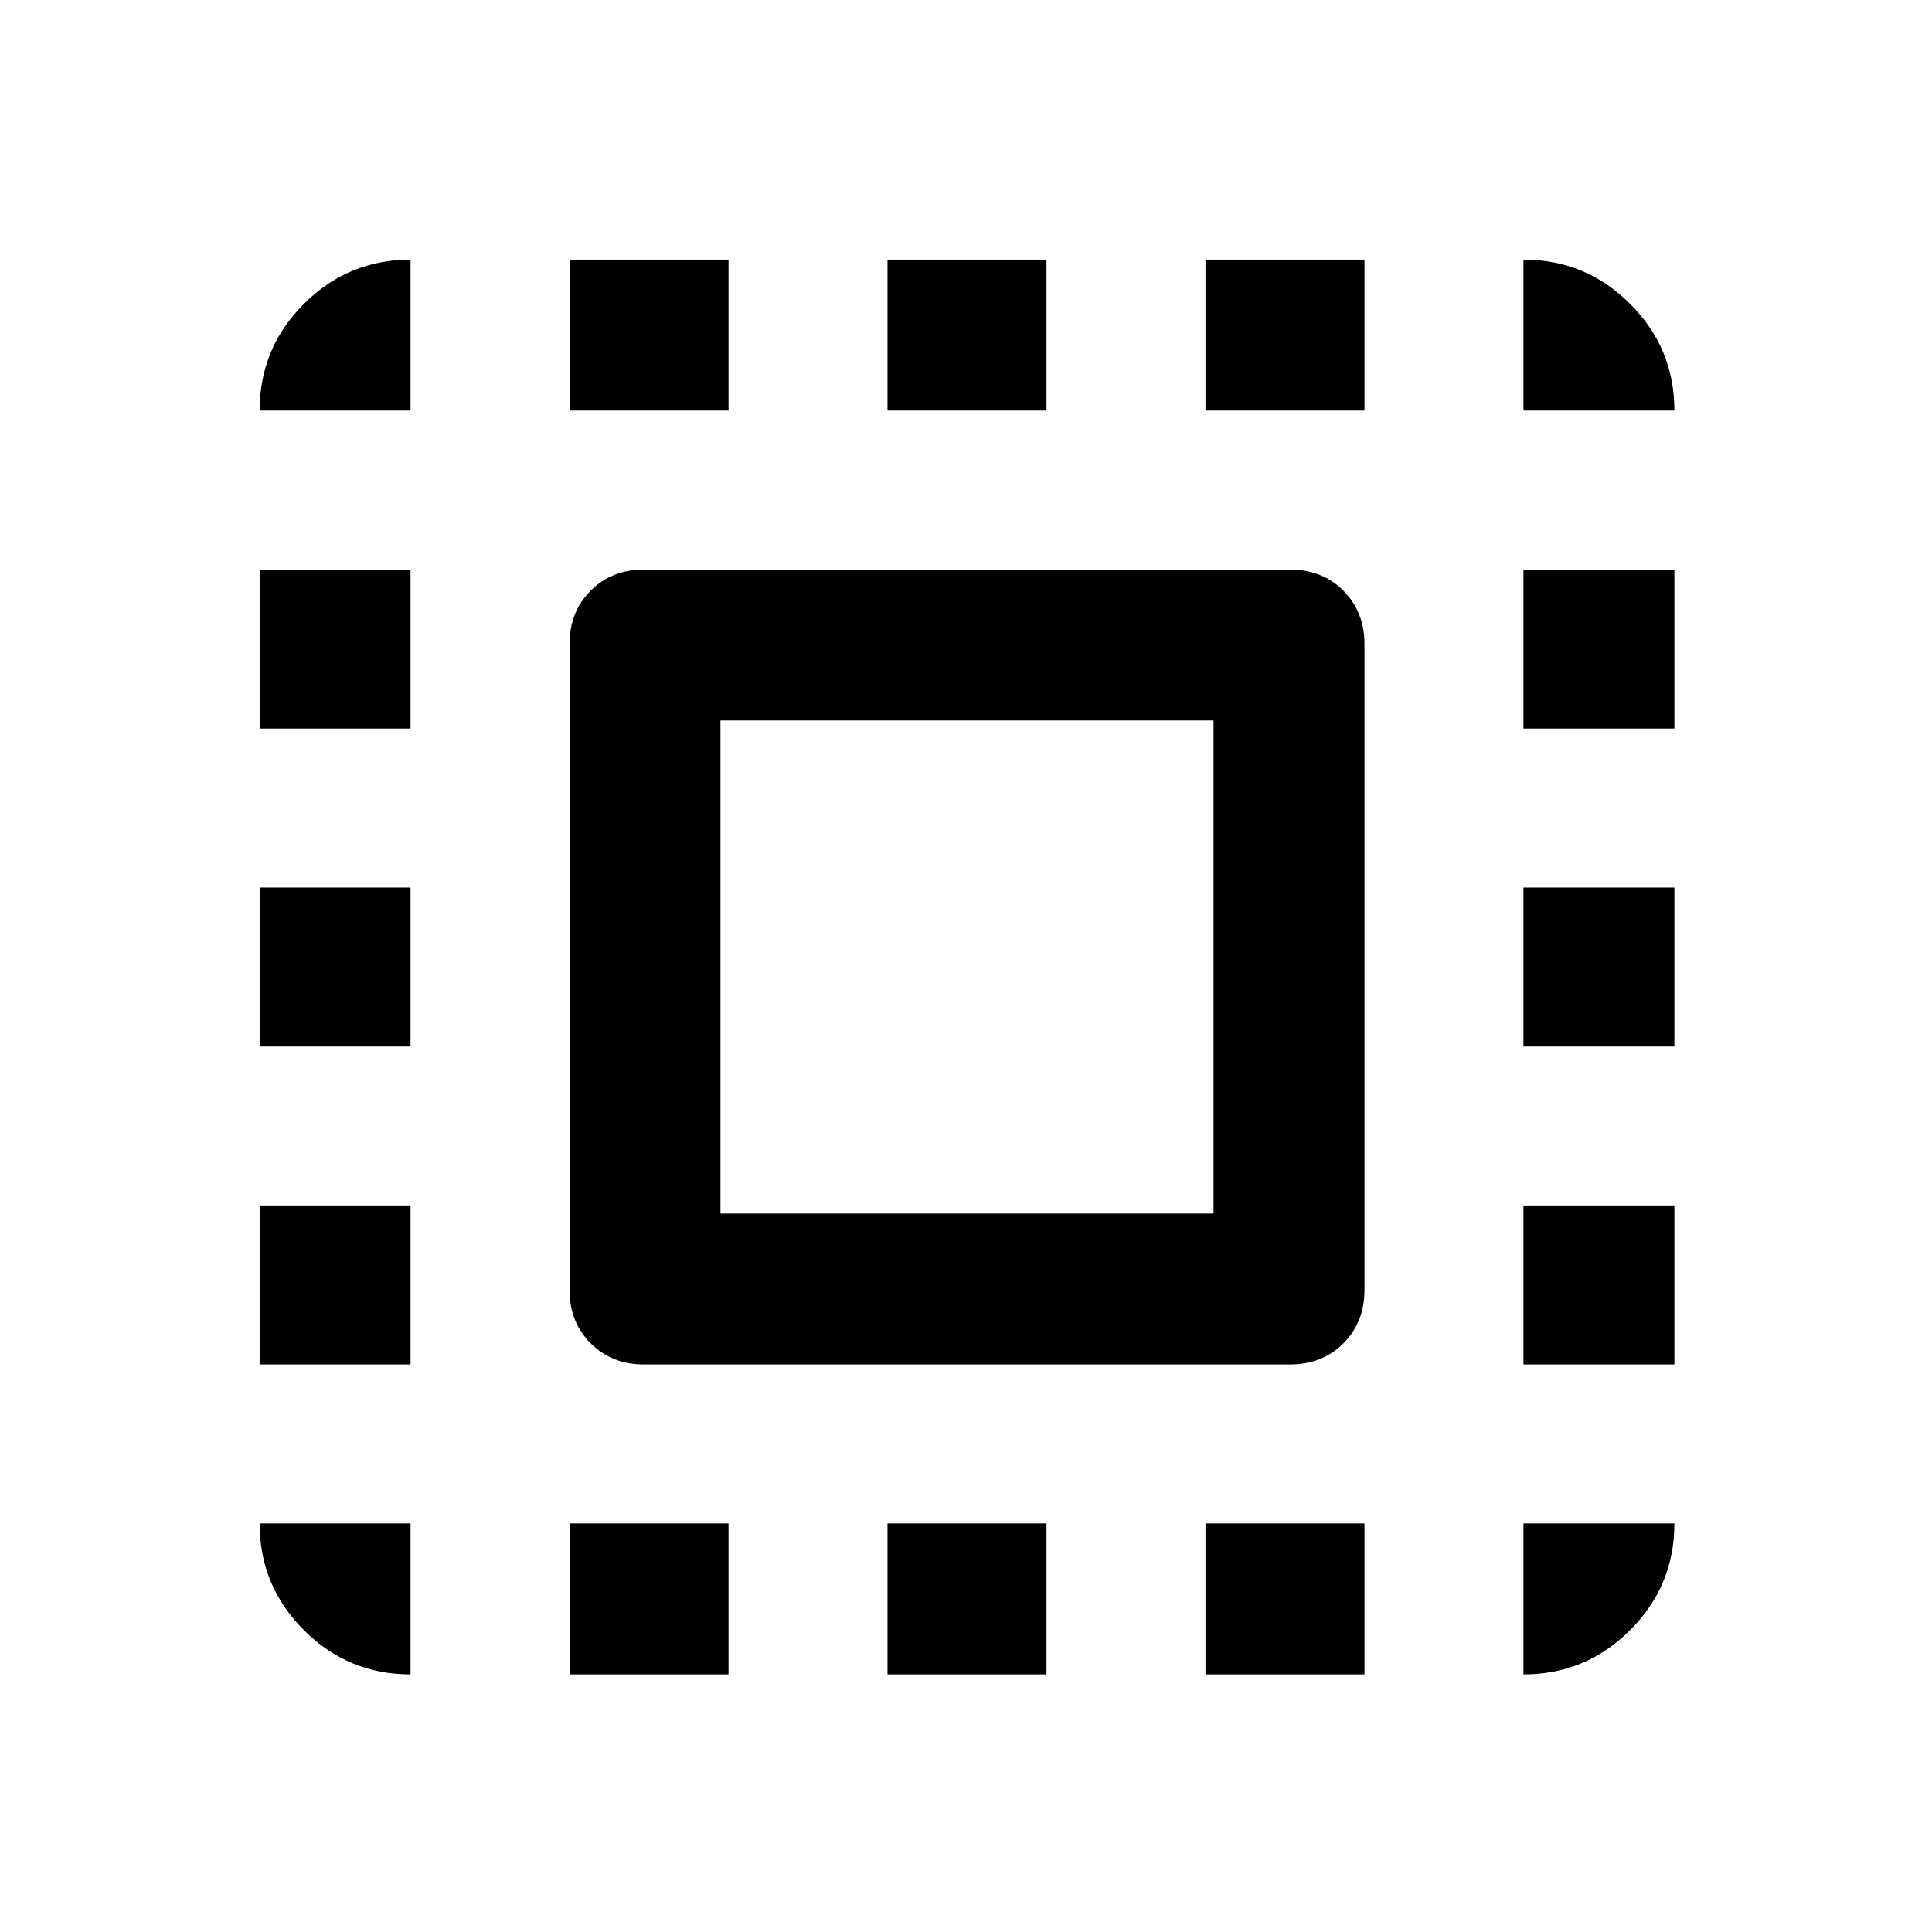 <svg xmlns="http://www.w3.org/2000/svg" height="24" width="24"><path d="M3.225 5.1Q3.225 4.325 3.775 3.775Q4.325 3.225 5.1 3.225V5.1ZM3.225 13V11.025H5.1V13ZM7.075 20.8V18.925H9.05V20.8ZM3.225 9.05V7.075H5.1V9.05ZM11.025 5.1V3.225H13V5.1ZM18.925 5.1V3.225Q19.7 3.225 20.25 3.775Q20.8 4.325 20.8 5.1ZM5.1 20.8Q4.325 20.8 3.775 20.25Q3.225 19.7 3.225 18.925H5.1ZM3.225 16.95V14.975H5.1V16.95ZM7.075 5.1V3.225H9.05V5.1ZM11.025 20.8V18.925H13V20.8ZM18.925 13V11.025H20.8V13ZM18.925 20.8V18.925H20.8Q20.8 19.7 20.25 20.25Q19.7 20.8 18.925 20.8ZM18.925 9.05V7.075H20.8V9.05ZM18.925 16.95V14.975H20.8V16.95ZM14.975 20.8V18.925H16.95V20.8ZM14.975 5.1V3.225H16.95V5.1ZM8 16.95Q7.6 16.95 7.338 16.688Q7.075 16.425 7.075 16.025V8Q7.075 7.6 7.338 7.337Q7.6 7.075 8 7.075H16.025Q16.425 7.075 16.688 7.337Q16.95 7.6 16.95 8V16.025Q16.95 16.425 16.688 16.688Q16.425 16.95 16.025 16.95ZM8.95 15.075H15.075V8.95H8.95Z"/></svg>
